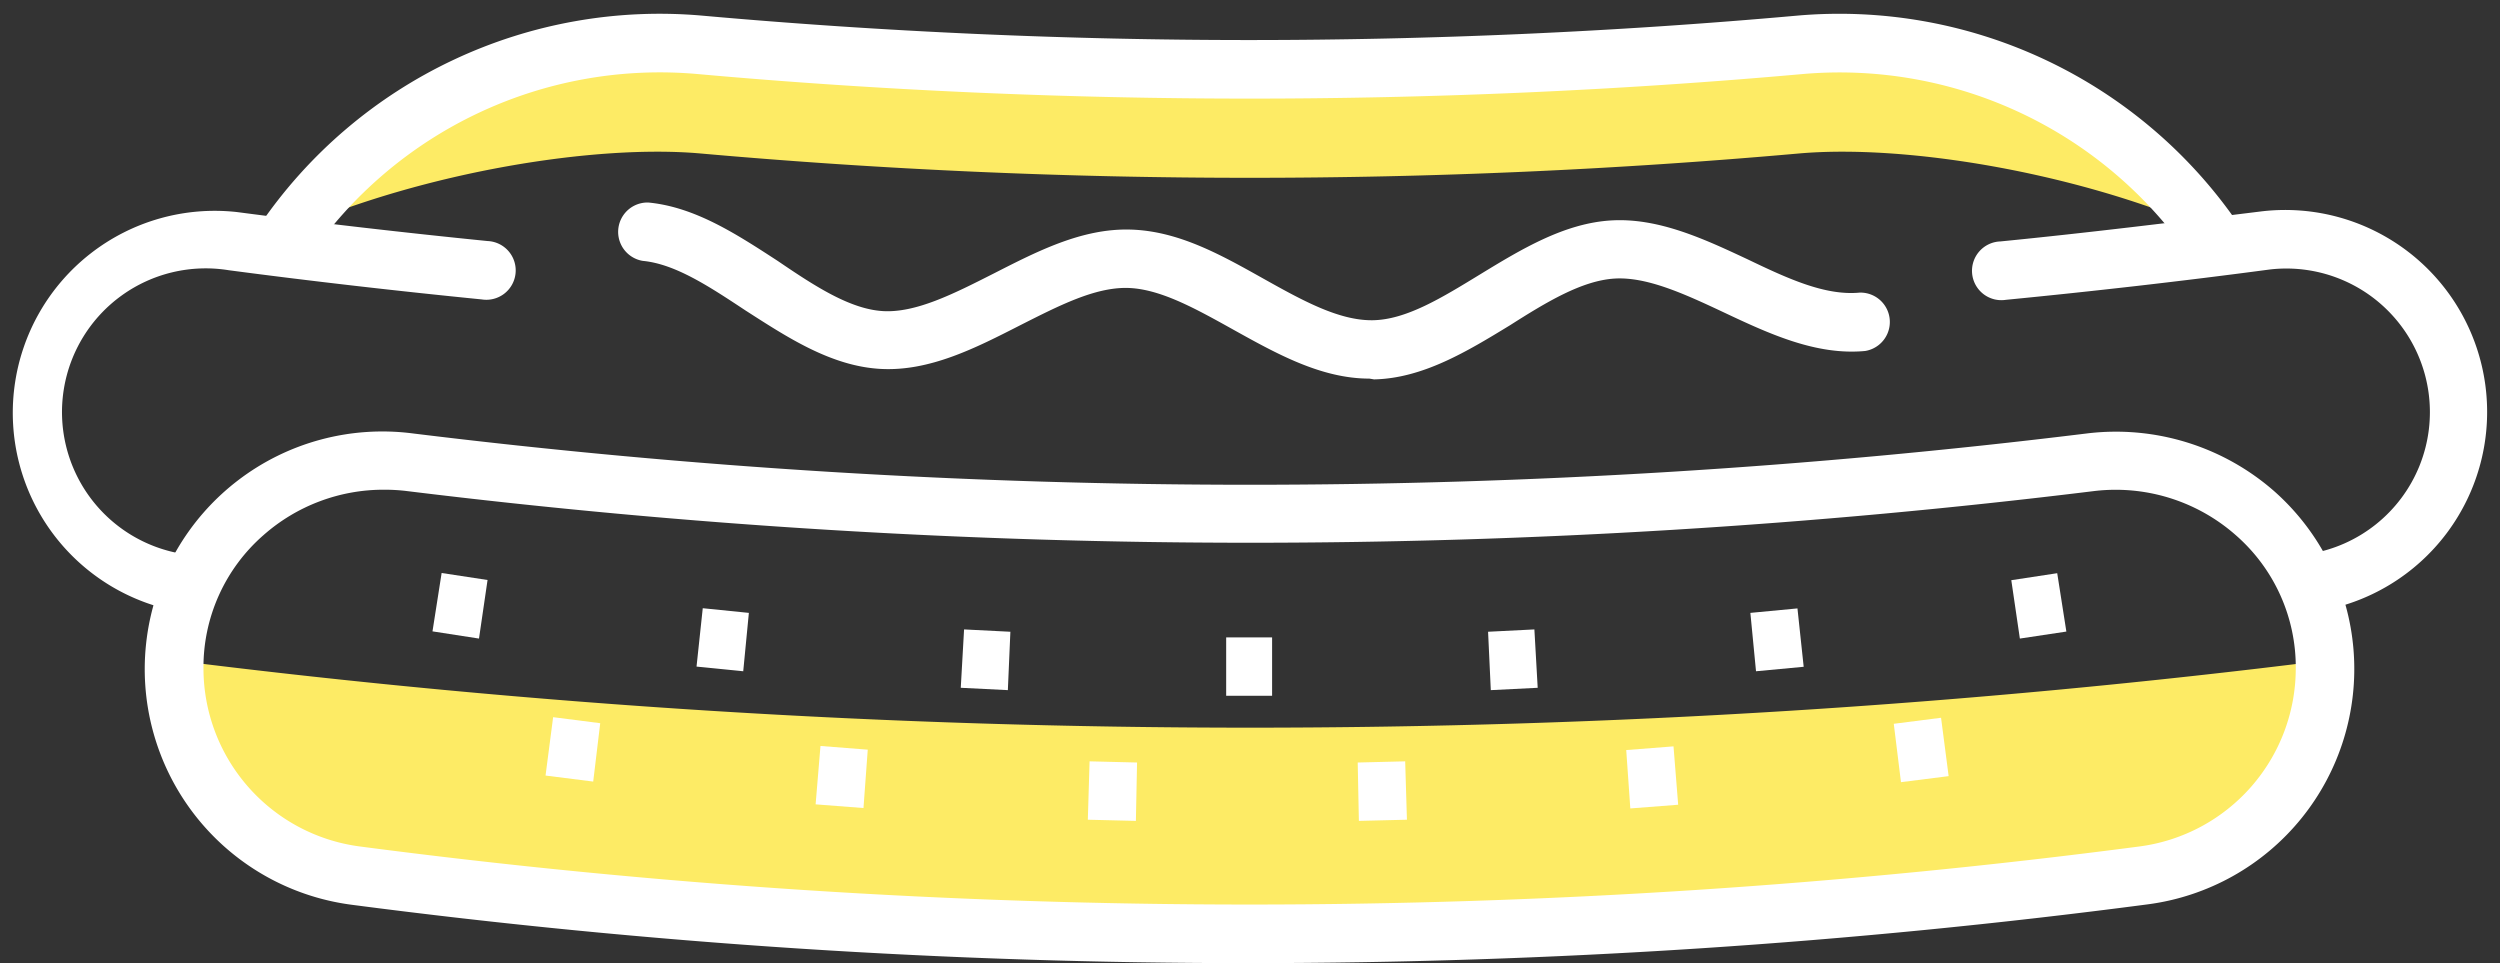 <svg xmlns="http://www.w3.org/2000/svg" viewBox="-0.617 -0.708 128.483 49.503"><rect x="-0.617" y="-0.708" width="128.483" height="49.503" fill="#333333" stroke="none"/><title>Depositphotos_113594126_10</title><g data-name="Layer 2"><g data-name="Layer 1"><g data-name="Layer 2"><g data-name="Icon Set"><path d="M8.36 33.23v.42a10.72 10.72 0 0 0 9.31 10.63 353.31 353.31 0 0 0 91.92 0 10.72 10.72 0 0 0 9.31-10.63v-.42a443.22 443.22 0 0 1-110.54 0z" fill="#fdeb65"/><path d="M91.83 1.59Q77.76 2.85 63.61 2.85T35.39 1.59a23.33 23.33 0 0 0-20.93 9.47C21.25 8.12 30 6.7 35.39 7.18q14.08 1.25 28.22 1.25t28.22-1.25c5.43-.48 14.14.94 20.93 3.88a23.33 23.33 0 0 0-20.93-9.47z" fill="#fdeb65"/><path d="M24 32.11l-2.39-.37.47-3 2.36.36z" fill="#fff"/><path d="M29.87 39.46l-2.45-.31.39-3 2.42.31z" fill="#fff"/><path d="M37.58 33.79l-2.4-.24.32-3 2.37.24z" fill="#fff"/><path d="M43.76 40.82l-2.46-.19.25-3 2.43.19z" fill="#fff"/><path d="M51.18 34.76l-2.42-.12.17-3 2.38.12z" fill="#fff"/><path d="M57.76 41.48l-2.47-.06.09-3 2.44.06z" fill="#fff"/><path d="M63.61 35.05H62.4v-3h2.36v3z" fill="#fff"/><path d="M69.22 41.48l-.06-3 2.44-.06.09 3z" fill="#fff"/><path d="M76 34.76l-.14-3 2.38-.12.17 3z" fill="#fff"/><path d="M83.17 40.84l-.21-3 2.43-.19.24 3z" fill="#fff"/><path d="M89.63 33.79l-.29-3 2.42-.23.32 3z" fill="#fff"/><path d="M97.08 39.49l-.37-3 2.43-.31.39 3z" fill="#fff"/><path d="M103.19 32.11l-.44-3 2.36-.36.47 3z" fill="#fff"/><path d="M118.25 30.76a1.5 1.5 0 0 1-.2-3 7.38 7.38 0 0 0-2-14.62c-4.5.6-9.06 1.12-13.57 1.56a1.51 1.51 0 1 1-.29-3c4.47-.44 9-1 13.46-1.55a10.38 10.38 0 0 1 2.77 20.57z" fill="#fff"/><path d="M9 30.76h-.2a10.38 10.38 0 0 1 2.76-20.57c4.26.56 8.59 1.06 12.88 1.49a1.51 1.51 0 1 1-.3 3c-4.32-.43-8.69-.93-13-1.5a7.38 7.38 0 0 0-2.37 14.58h.33a1.5 1.5 0 1 1-.2 3z" fill="#fff"/><path d="M113.2 13.17a1.5 1.5 0 0 1-1.24-.65A21.86 21.86 0 0 0 92 3.1c-9.42.84-19 1.26-28.39 1.26s-19-.42-28.35-1.26a21.85 21.85 0 0 0-20 9.42 1.51 1.51 0 0 1-2.5-1.7A24.88 24.88 0 0 1 35.52.1c9.3.83 18.75 1.25 28.09 1.25S82.4.93 91.69.1a24.86 24.86 0 0 1 22.74 10.72 1.5 1.5 0 0 1-1.24 2.35z" fill="#fff"/><path d="M63.61 48.79a354.86 354.86 0 0 1-46.16-3 12.21 12.21 0 1 1 3.17-24.22 352.12 352.12 0 0 0 86 0 12.34 12.34 0 0 1 9.68 3 12.2 12.2 0 0 1-6.54 21.2 354.85 354.85 0 0 1-46.15 3.02zm-44.5-24.33a9.32 9.32 0 0 0-6.18 2.33 9 9 0 0 0-3.09 6.86 9.24 9.24 0 0 0 8 9.14 351.88 351.88 0 0 0 91.53 0 9.24 9.24 0 0 0 8-9.14 9 9 0 0 0-3.09-6.86 9.33 9.33 0 0 0-7.28-2.26 355.15 355.15 0 0 1-86.7 0 9.36 9.36 0 0 0-1.19-.07z" fill="#fff"/><path d="M69.76 18.75c-2.48 0-4.77-1.28-7-2.52-1.94-1.08-3.78-2.11-5.45-2.14s-3.5.91-5.48 1.91c-2.31 1.18-4.69 2.4-7.22 2.25s-4.76-1.62-6.91-3c-1.86-1.23-3.61-2.39-5.28-2.55a1.51 1.51 0 0 1 .28-3c2.42.23 4.57 1.65 6.65 3 1.91 1.3 3.72 2.48 5.41 2.58s3.64-.89 5.69-1.93c2.22-1.13 4.51-2.32 7-2.26s4.68 1.3 6.86 2.52c2 1.12 3.88 2.16 5.61 2.14s3.57-1.16 5.52-2.35c2.13-1.3 4.34-2.64 6.76-2.78s4.76.95 7 2c2.08 1 4 1.88 5.76 1.71a1.51 1.51 0 0 1 .28 3c-2.52.24-4.95-.89-7.3-2-2-.94-3.94-1.83-5.6-1.72S78.87 14.81 77 16c-2.21 1.35-4.5 2.74-7 2.79z" fill="#fff"/></g></g></g></g></svg>